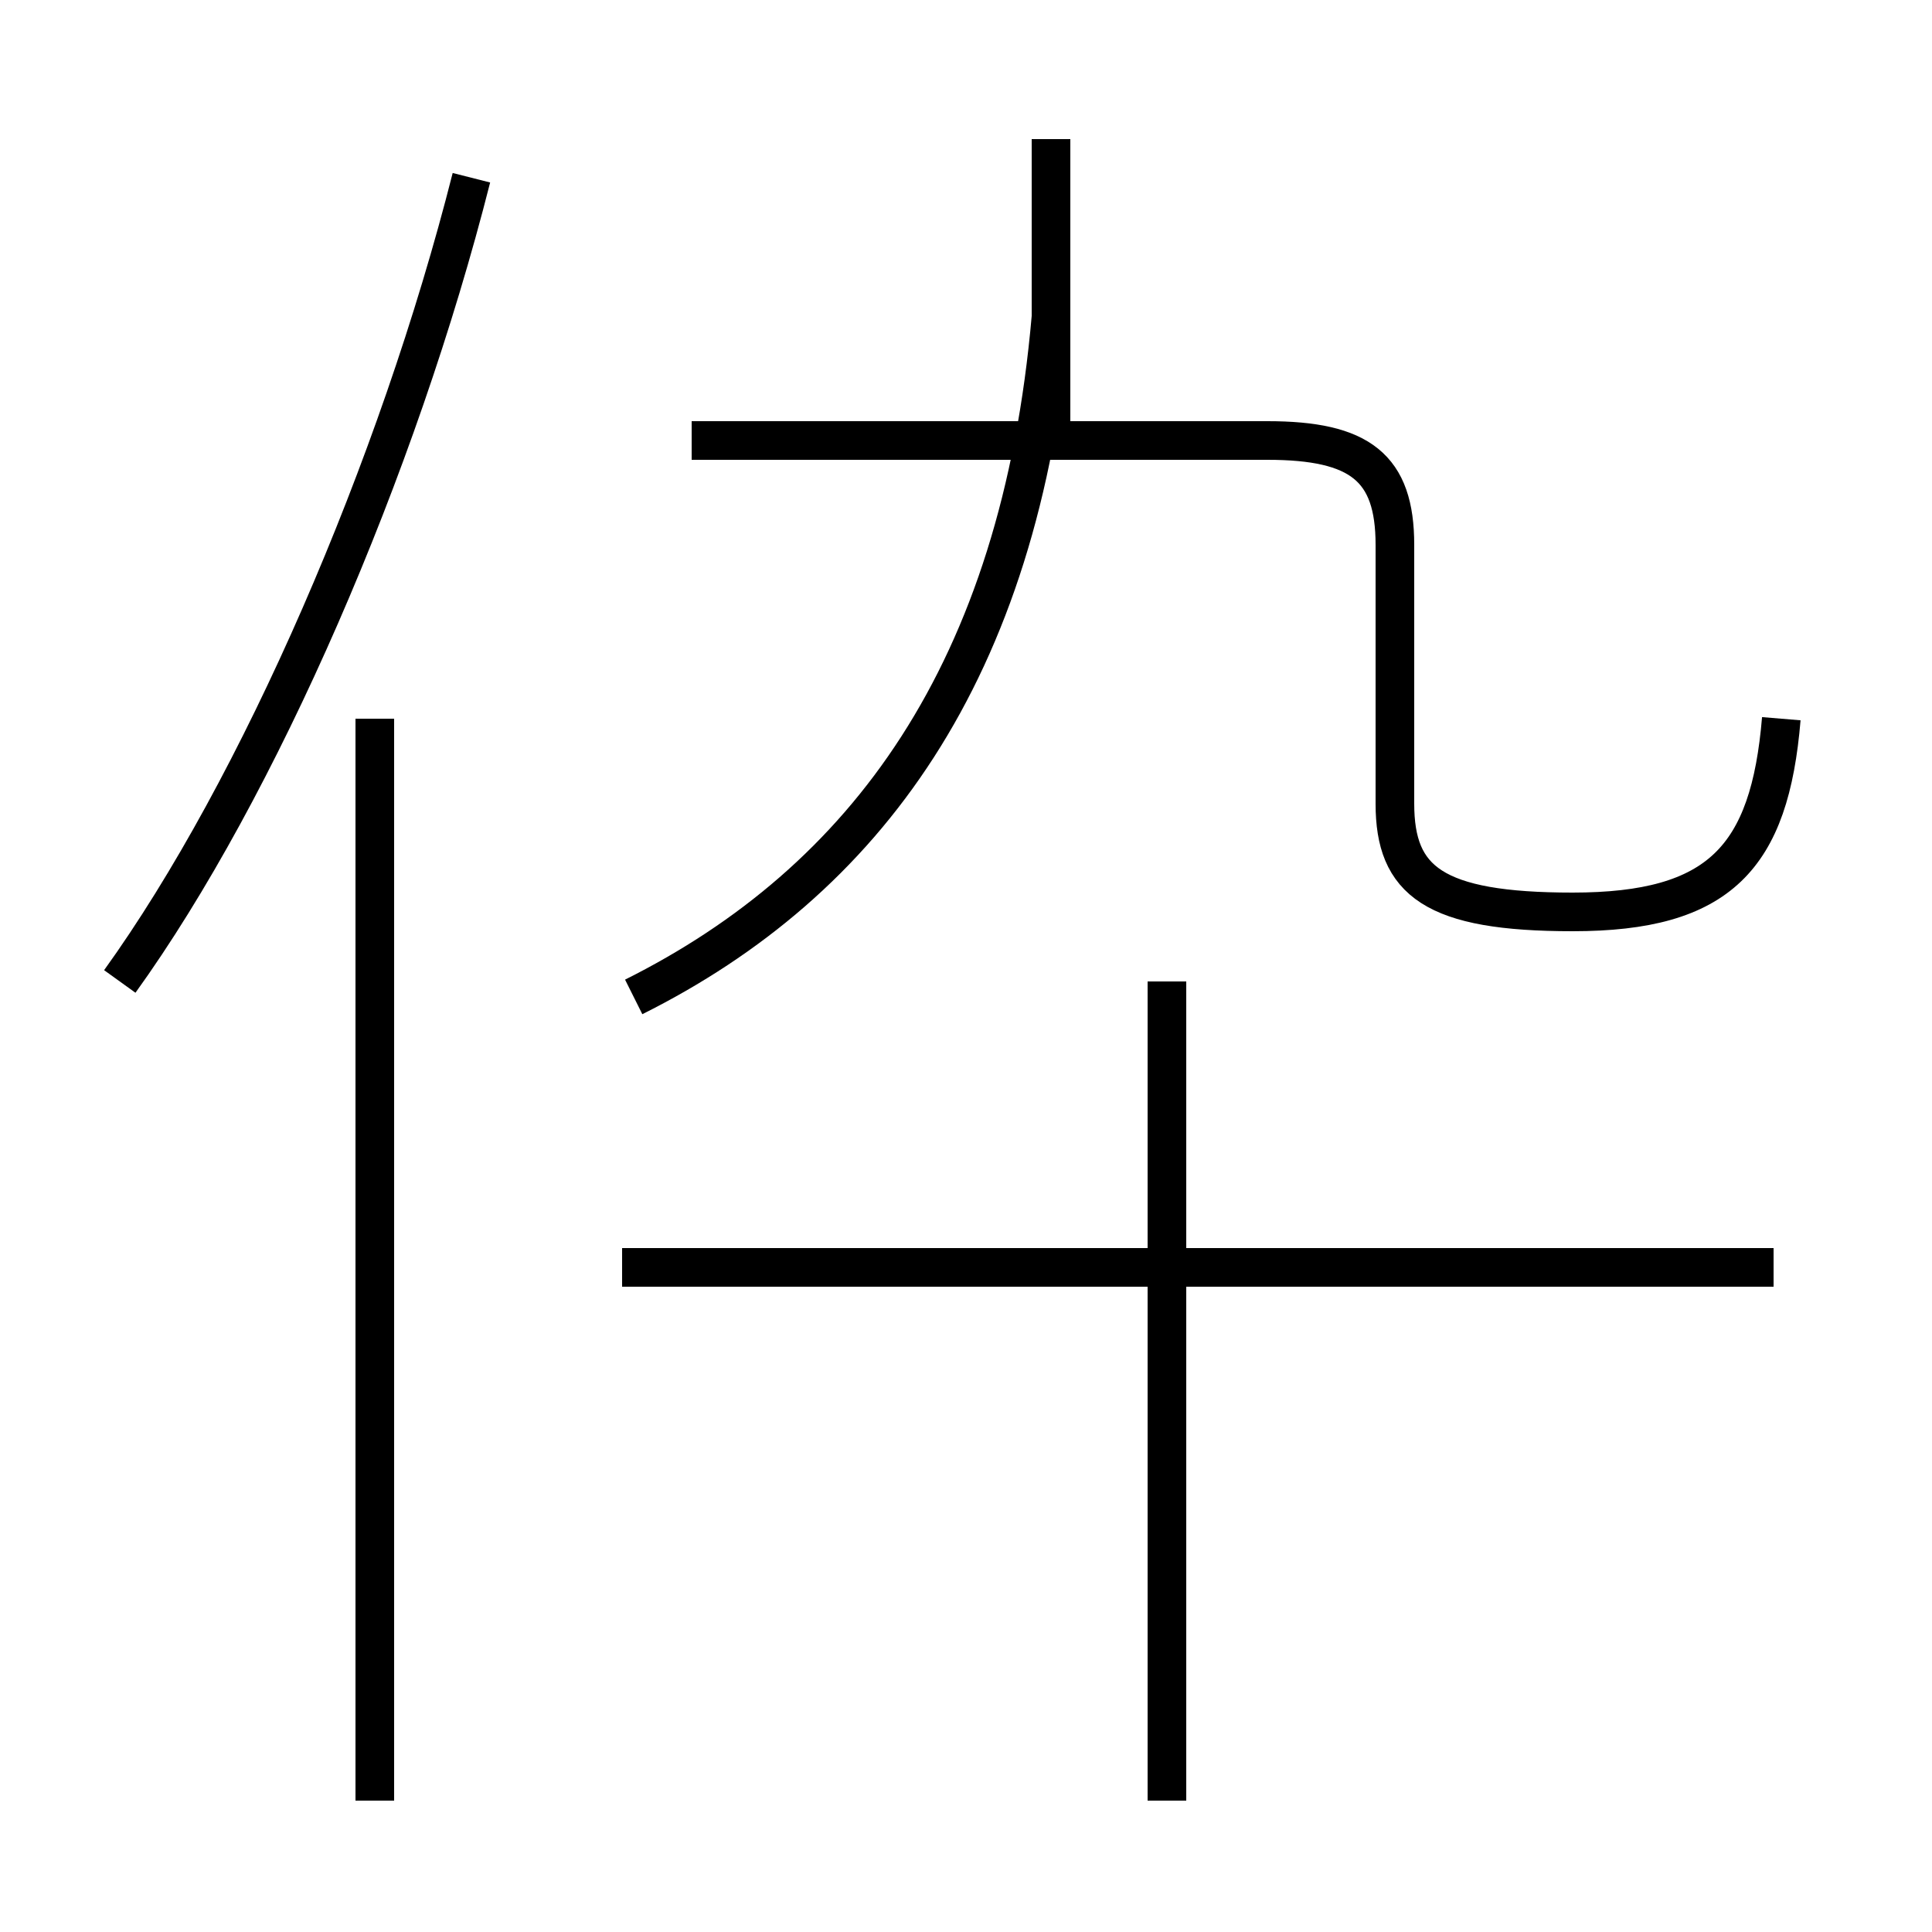 <?xml version='1.0' encoding='utf8'?>
<svg viewBox="0.0 -44.0 50.0 50.0" version="1.1" xmlns="http://www.w3.org/2000/svg">
<rect x="0.0" y="-44.0" width="50.0" height="50.0" fill="#808080" stroke="none"/>
<rect x="-1000" y="-1000" width="2000" height="2000" stroke="white" fill="white"/>
<g style="fill:none; stroke:#000000;  stroke-width:1">
<path d="M 3.1 18.6 C 6.7 23.6 10.3 31.9 12.2 39.4 M 9.7 -2.6 L 9.7 25.4 M 16.4 18.2 C 22.4 21.2 26.4 26.6 27.2 35.8 M 27.2 33.1 L 27.2 40.4 M 45.9 11.2 L 16.1 11.2 M 46.1 25.4 C 45.8 21.8 44.5 20.4 40.7 20.4 C 37.1 20.4 36.1 21.2 36.1 23.2 L 36.1 29.9 C 36.1 31.9 35.2 32.6 32.8 32.6 L 17.9 32.6 M 30.2 -2.6 L 30.2 18.6" transform="scale(1, -1)" />
</g>
</svg>